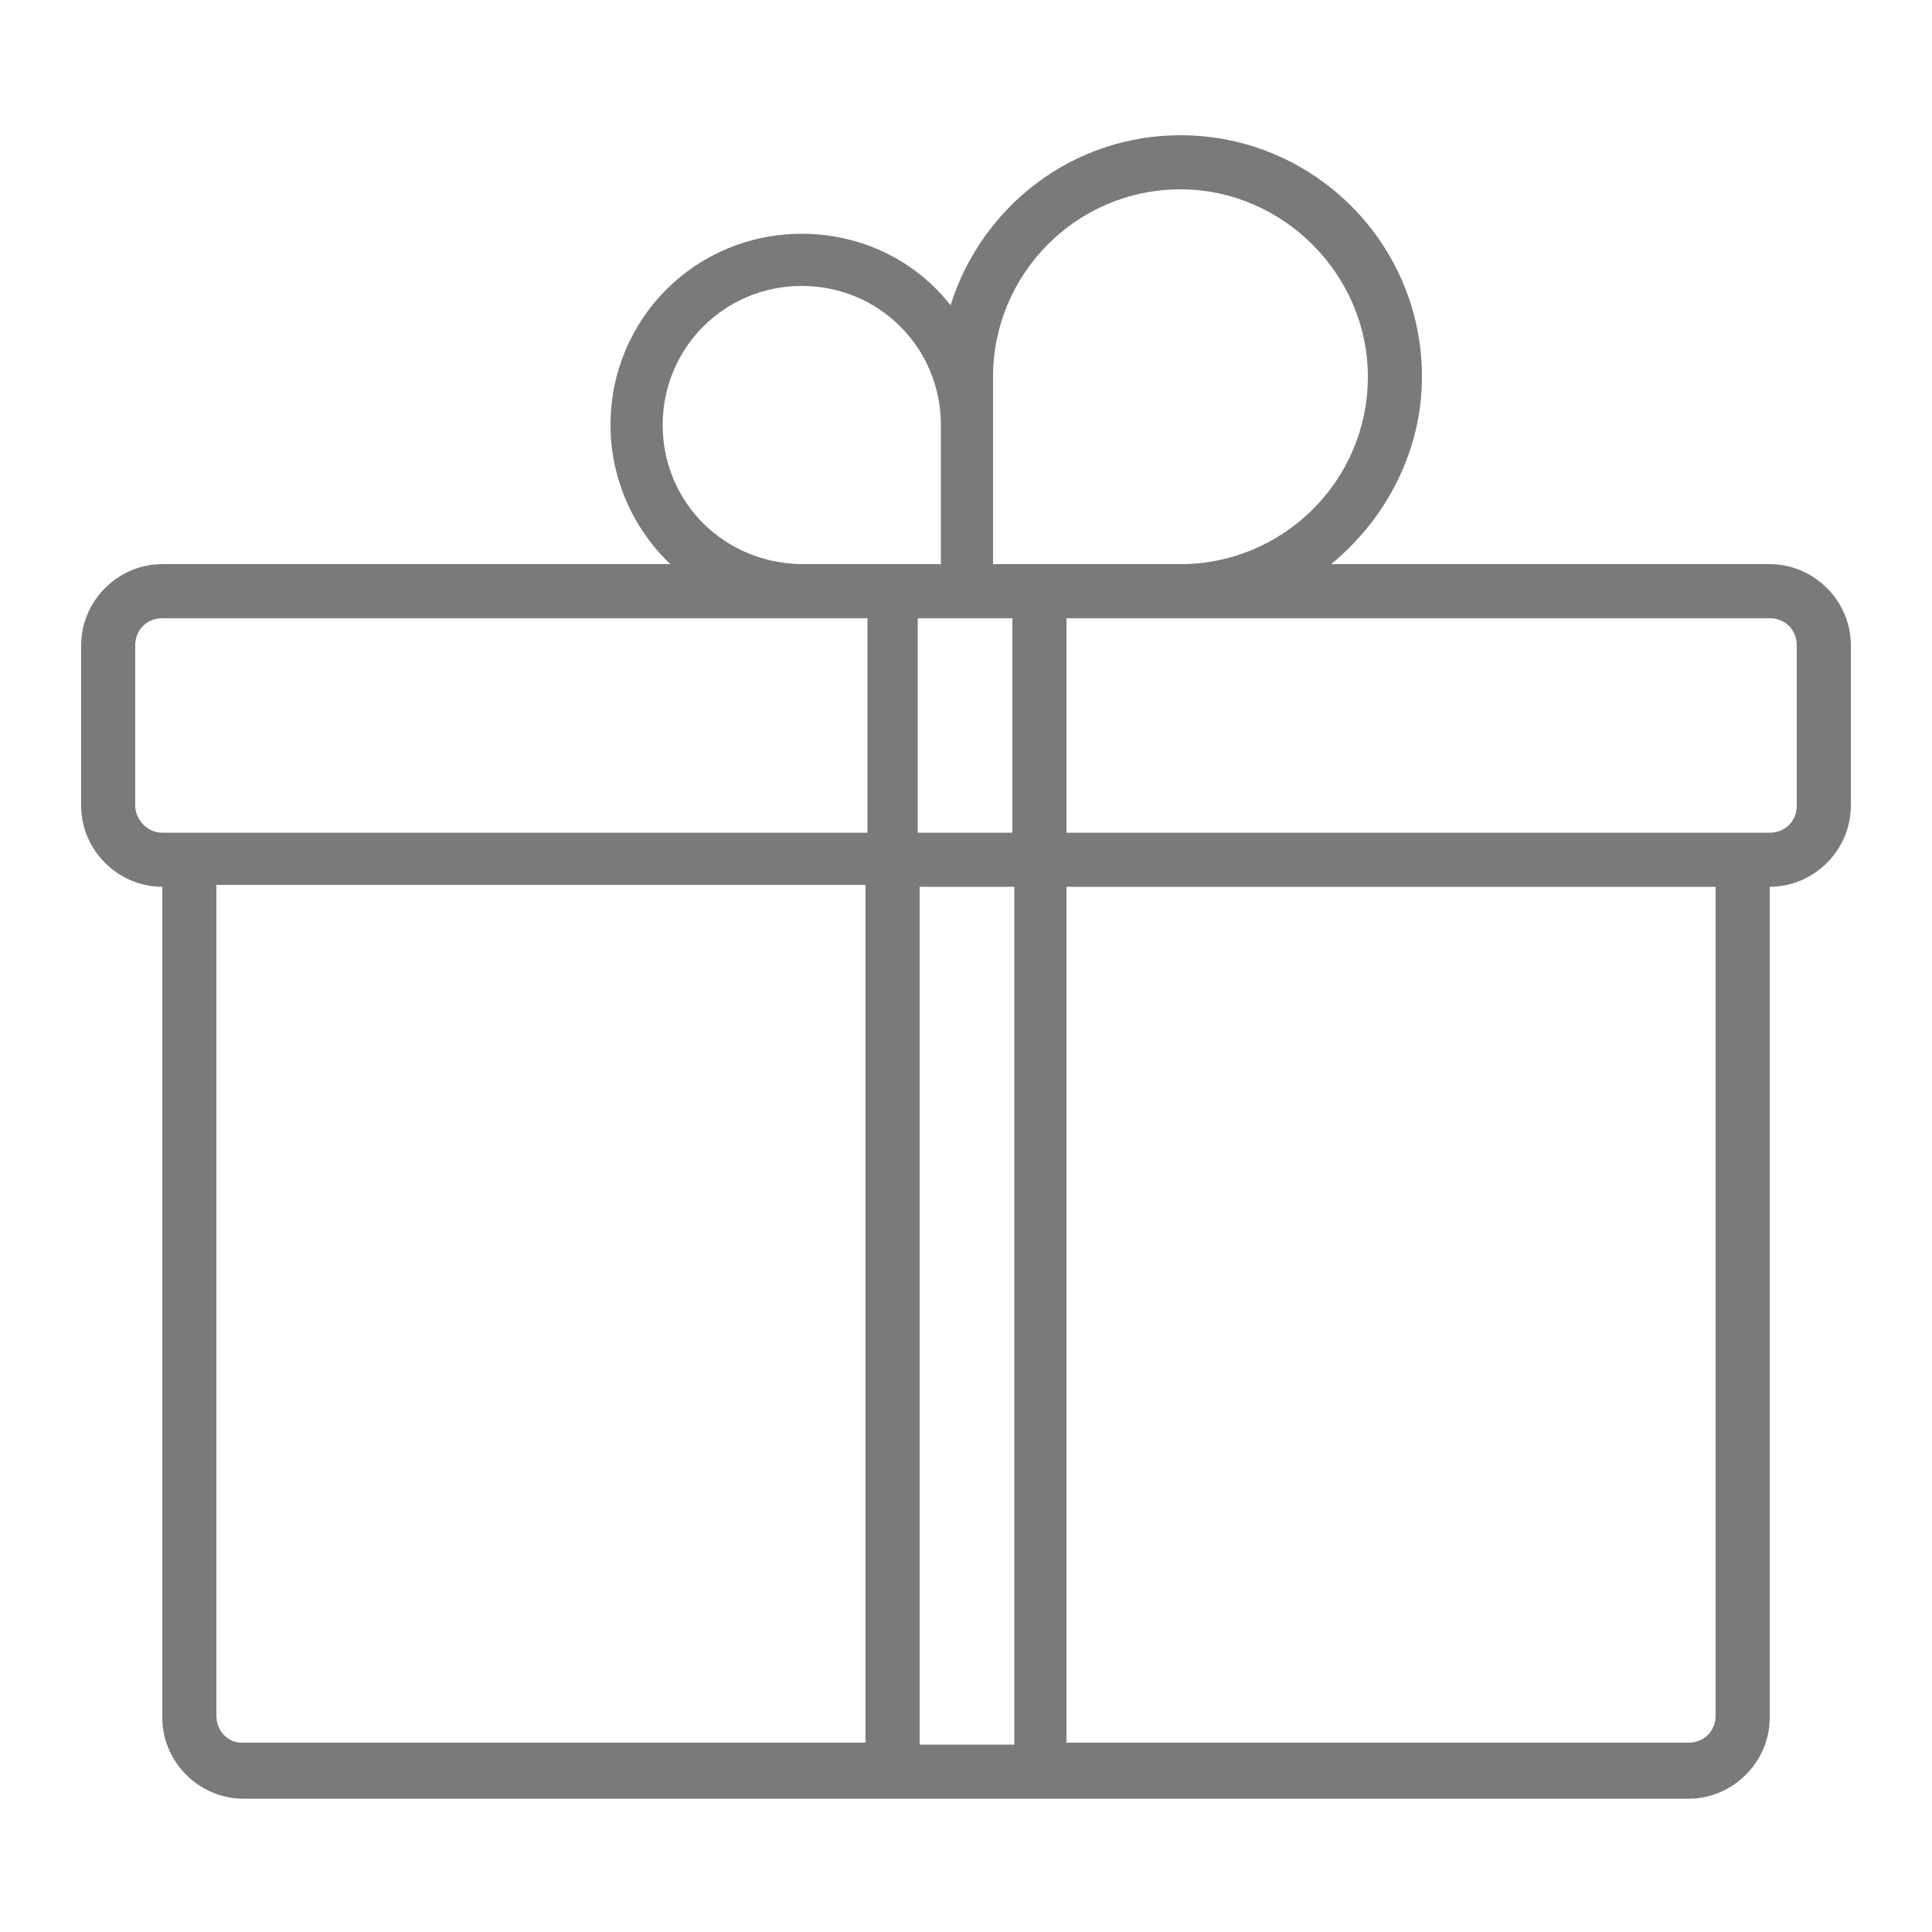 <?xml version="1.0" encoding="utf-8"?>
<!-- Generator: Adobe Illustrator 24.2.3, SVG Export Plug-In . SVG Version: 6.00 Build 0)  -->
<svg version="1.1" id="ic_dark_staking_on" xmlns="http://www.w3.org/2000/svg" xmlns:xlink="http://www.w3.org/1999/xlink" x="0px"
	 y="0px" viewBox="0 0 100 100" style="enable-background:new 0 0 100 100;" xml:space="preserve">
<style type="text/css">
	.st0{fill:none;}
	.st1{fill:#7A7A7C;}
</style>
<path id="Rectangle_4709" class="st0" d="M0,0h100v100H0V0z"/>
<g>
	<path class="st1" d="M91.6,29.2H68.9c2.8-2.3,4.7-5.8,4.7-9.7C73.6,12.6,68,7,61.1,7c-5.6,0-10.3,3.7-11.9,8.8
		c-1.8-2.3-4.6-3.7-7.7-3.7c-5.5,0-9.9,4.4-9.9,9.9c0,2.8,1.2,5.4,3.1,7.2H8.4c-2.3,0-4.2,1.9-4.2,4.2v8.3c0,2.3,1.9,4.2,4.2,4.2v43
		c0,2.3,1.9,4.2,4.2,4.2h33.6h7.6h33.6c2.3,0,4.2-1.9,4.2-4.2v-43c2.3,0,4.2-1.9,4.2-4.2v-8.3C95.8,31.1,93.9,29.2,91.6,29.2z
		 M51.4,19.5c0-5.3,4.3-9.7,9.7-9.7c5.3,0,9.7,4.4,9.7,9.7c0,5.4-4.4,9.7-9.7,9.7h-7.3h-2.4V22V19.5z M52.4,43.1h-4.9V32H50h2.4
		V43.1z M34.3,22c0-4,3.2-7.2,7.2-7.2c4,0,7.2,3.2,7.2,7.2v7.2h-2.4h-4.7C37.5,29.2,34.3,26,34.3,22z M7,41.7v-8.3
		C7,32.6,7.6,32,8.4,32h33.1h3.4v11.1h-35H8.4C7.6,43.1,7,42.4,7,41.7z M11.2,88.8v-43h33.6v44.4H12.5
		C11.8,90.2,11.2,89.6,11.2,88.8z M47.6,90.2V45.9h4.9v44.4H47.6z M88.8,88.8c0,0.8-0.6,1.4-1.4,1.4H55.2V45.9h33.6V88.8z M93,41.7
		c0,0.8-0.6,1.4-1.4,1.4h-1.4h-35V32h5.9h30.5c0.8,0,1.4,0.6,1.4,1.4V41.7z"/>
</g>
</svg>
